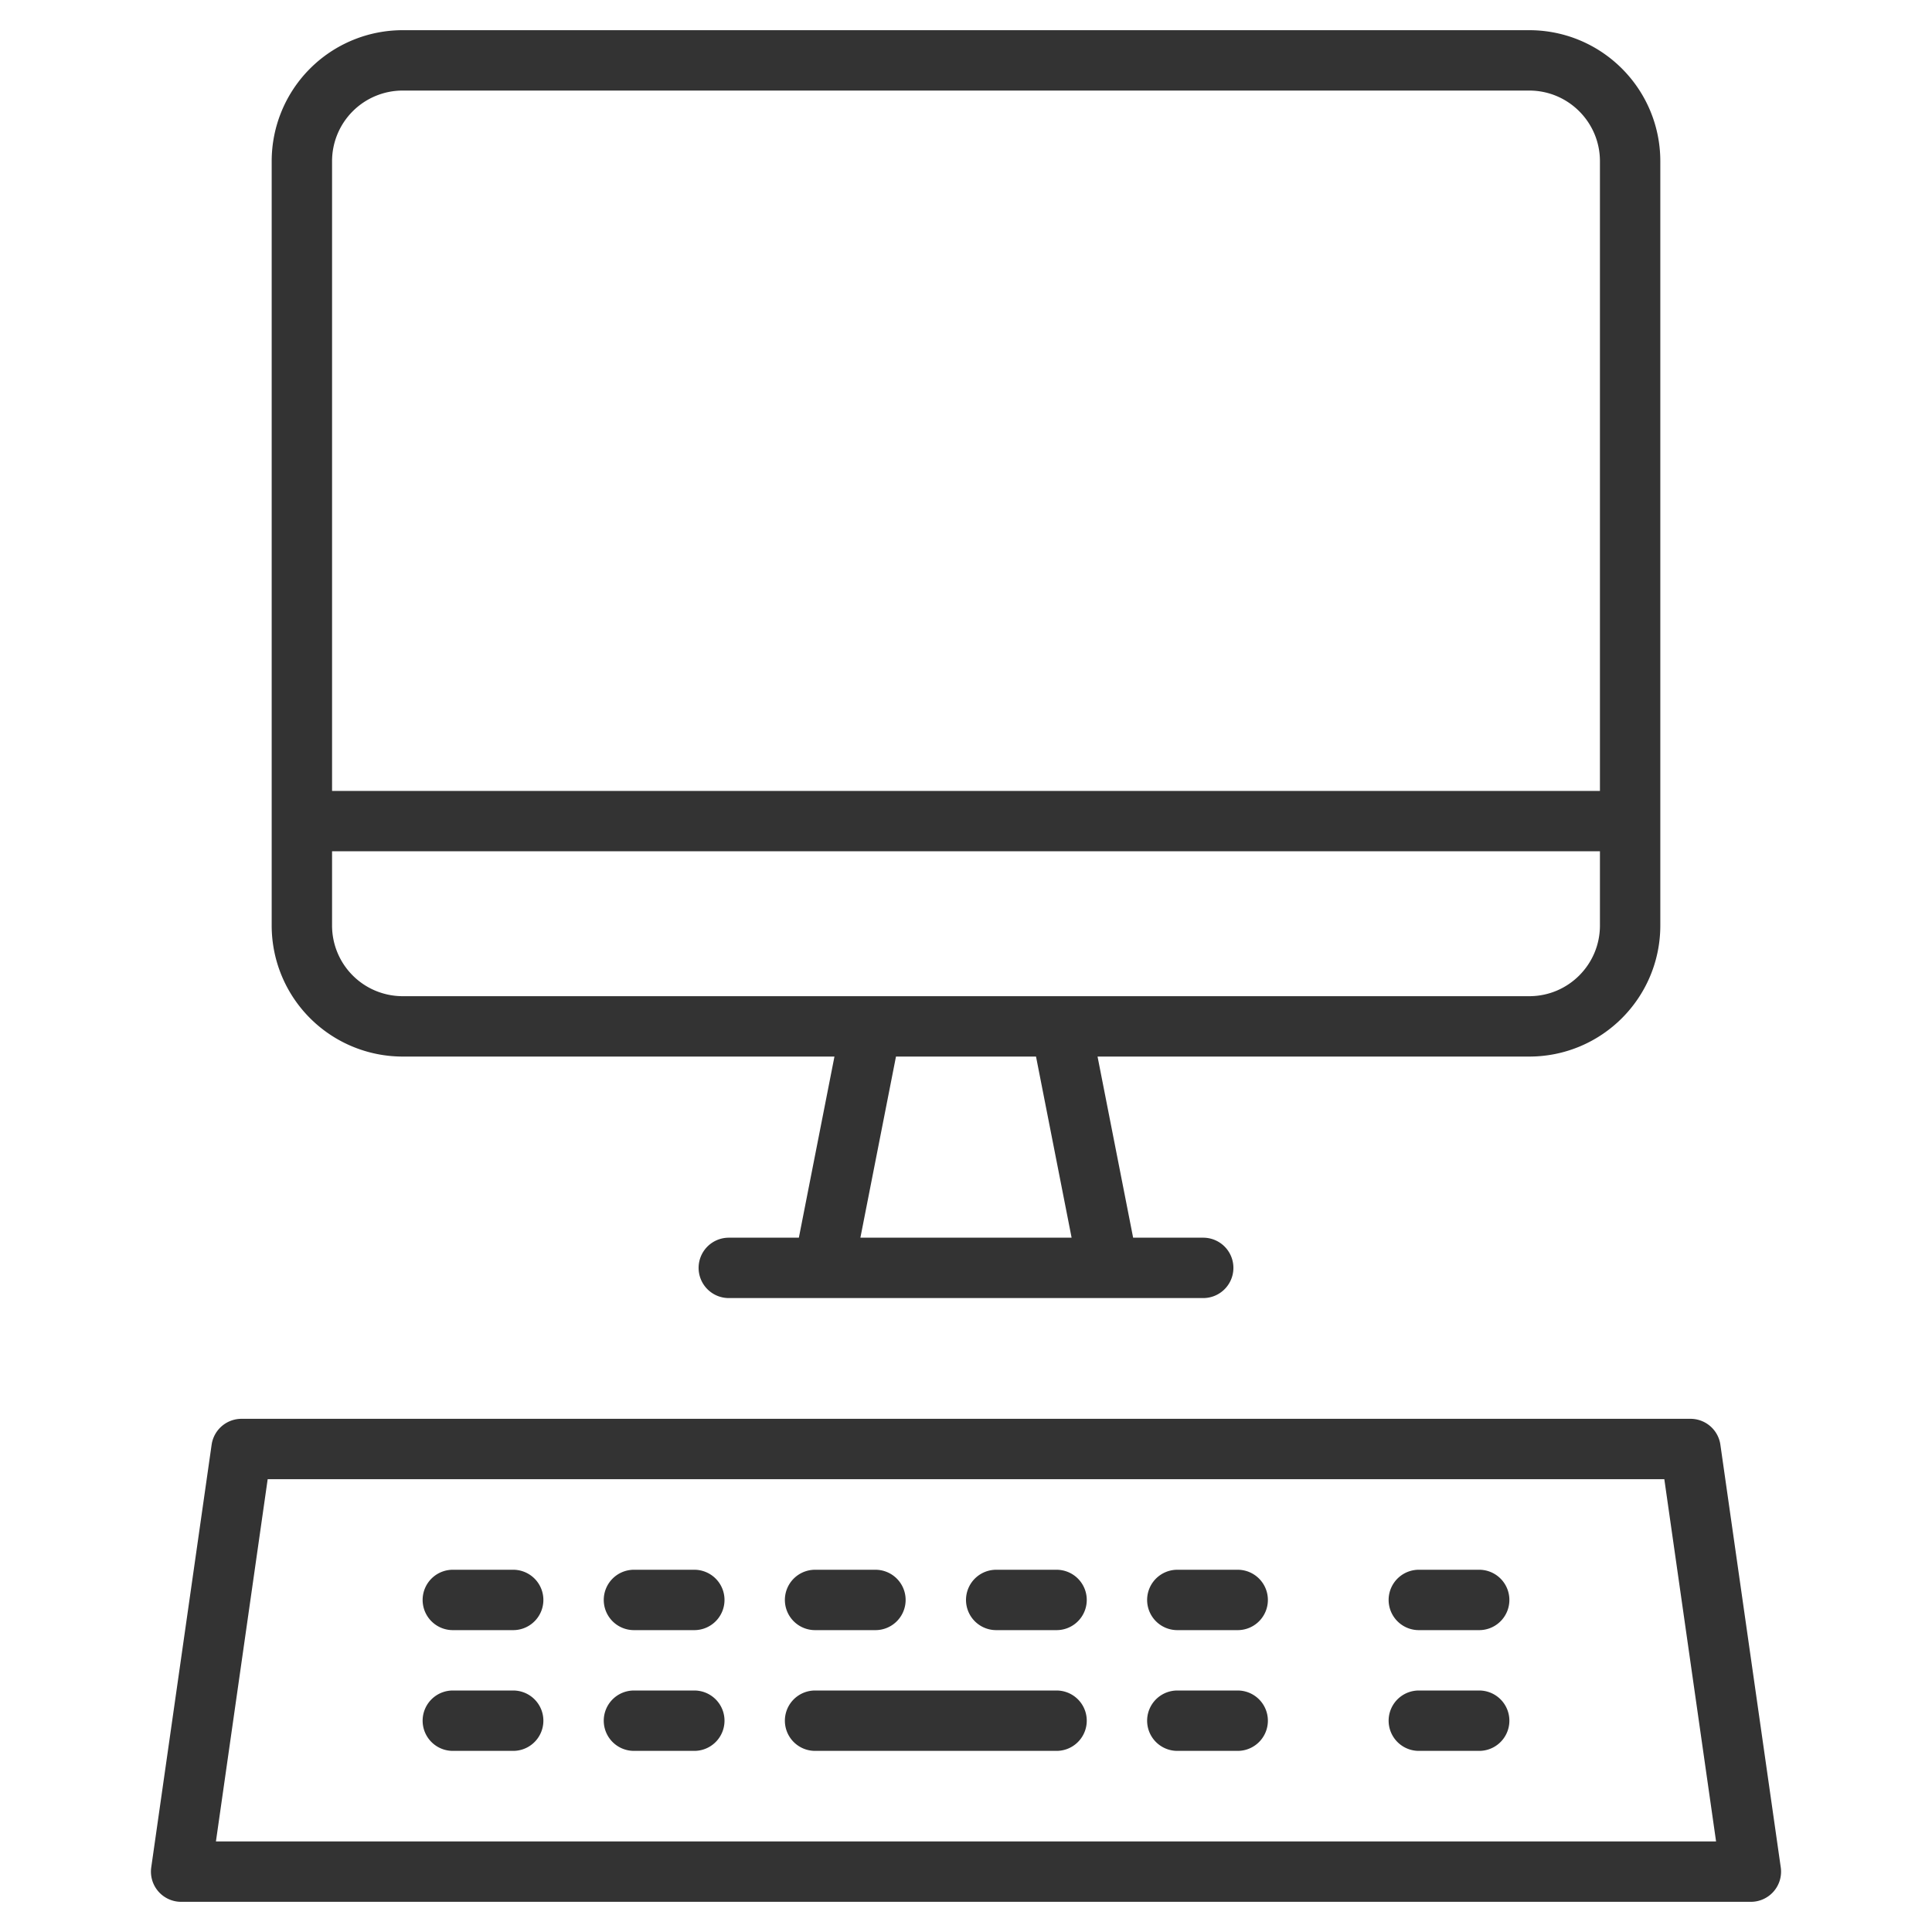 <svg xmlns="http://www.w3.org/2000/svg" viewBox="0 0 32 32"><path d="M25.329 17H6.671A1.67 1.67 0 0 1 5 15.329V2.671A1.67 1.67 0 0 1 6.671 1h18.657C26.252 1 27 1.748 27 2.671v12.657c0 .924-.748 1.672-1.671 1.672zm-11.686 4l.786-4h3.142l.786 4M5 13.6h22M12.071 21h7.858M29 31H3l1-7h24zM7.5 28.5h1m-1-2h1m2 2h1m-1-2h1m2 2h4m-4-2h1m2 0h1m2 2h1m-1-2h1m3 2h1m-1-2h1" stroke="#333" stroke-linecap="round" stroke-linejoin="round" stroke-miterlimit="10" fill="none"/></svg>